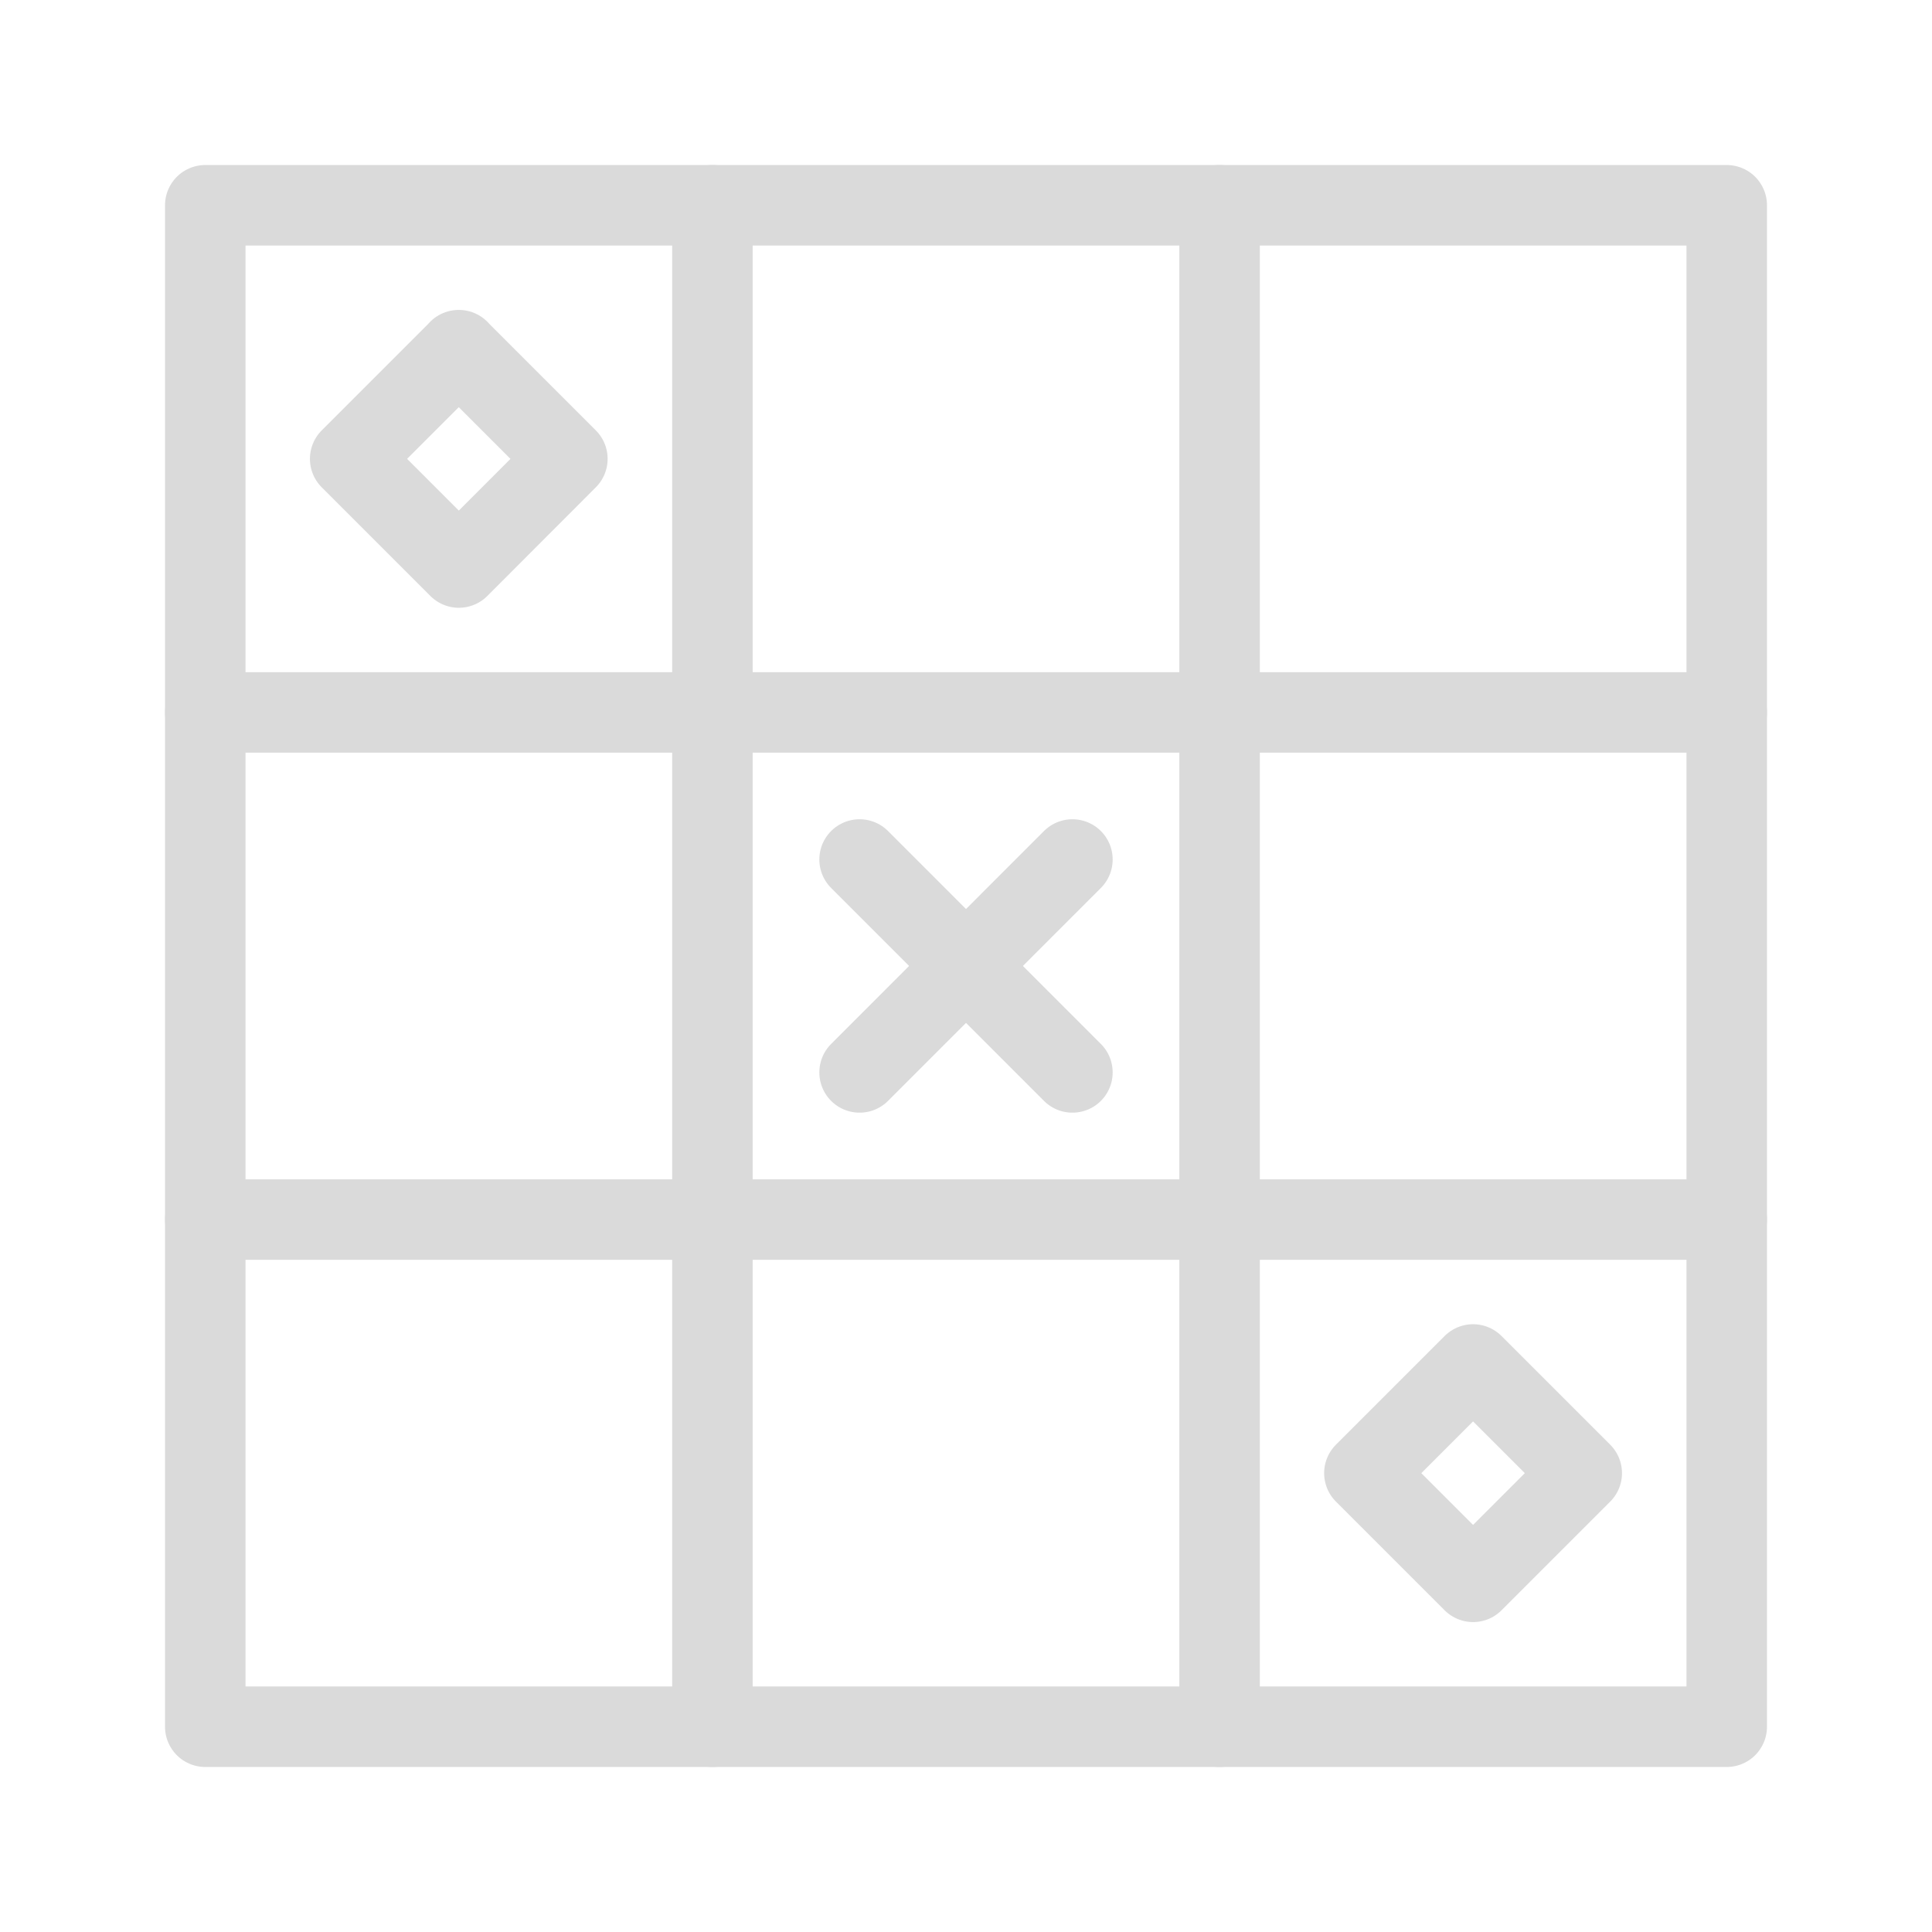 <svg xmlns="http://www.w3.org/2000/svg" fill="none" viewBox="-1.2 -1.2 24 24" height="24" width="24" style="background-color: #000000"><path stroke="#dadada" stroke-linecap="round" stroke-linejoin="round" stroke-miterlimit="10" d="M1.35 7.65h18.9" stroke-width="1"></path><path stroke="#dadada" stroke-linecap="round" stroke-linejoin="round" stroke-miterlimit="10" d="M1.35 13.95h18.9" stroke-width="1"></path><path stroke="#dadada" stroke-linecap="round" stroke-linejoin="round" stroke-miterlimit="10" d="M13.95 1.35v18.9" stroke-width="1"></path><path stroke="#dadada" stroke-linecap="round" stroke-linejoin="round" stroke-miterlimit="10" d="M7.65 1.35v18.9" stroke-width="1"></path><path stroke="#dadada" stroke-linecap="round" stroke-linejoin="round" stroke-miterlimit="10" d="M20.25 1.35h-18.9v18.9h18.9v-18.9Z" stroke-width="1"></path><path stroke="#dadada" stroke-linecap="round" stroke-linejoin="round" stroke-miterlimit="10" d="m9.478 9.477 2.644 2.645" stroke-width="1"></path><path stroke="#dadada" stroke-linecap="round" stroke-linejoin="round" stroke-miterlimit="10" d="m12.122 9.477 -2.644 2.645" stroke-width="1"></path><path stroke="#dadada" stroke-linecap="round" stroke-linejoin="round" stroke-miterlimit="10" d="m17.099 15.75 -1.35 1.35 1.35 1.35 1.35 -1.35 -1.35 -1.35Z" stroke-width="1"></path><path stroke="#dadada" stroke-linecap="round" stroke-linejoin="round" stroke-miterlimit="10" d="M4.5 3.15 3.15 4.5 4.5 5.85 5.848 4.5l-1.35 -1.35Z" stroke-width="1"></path></svg>